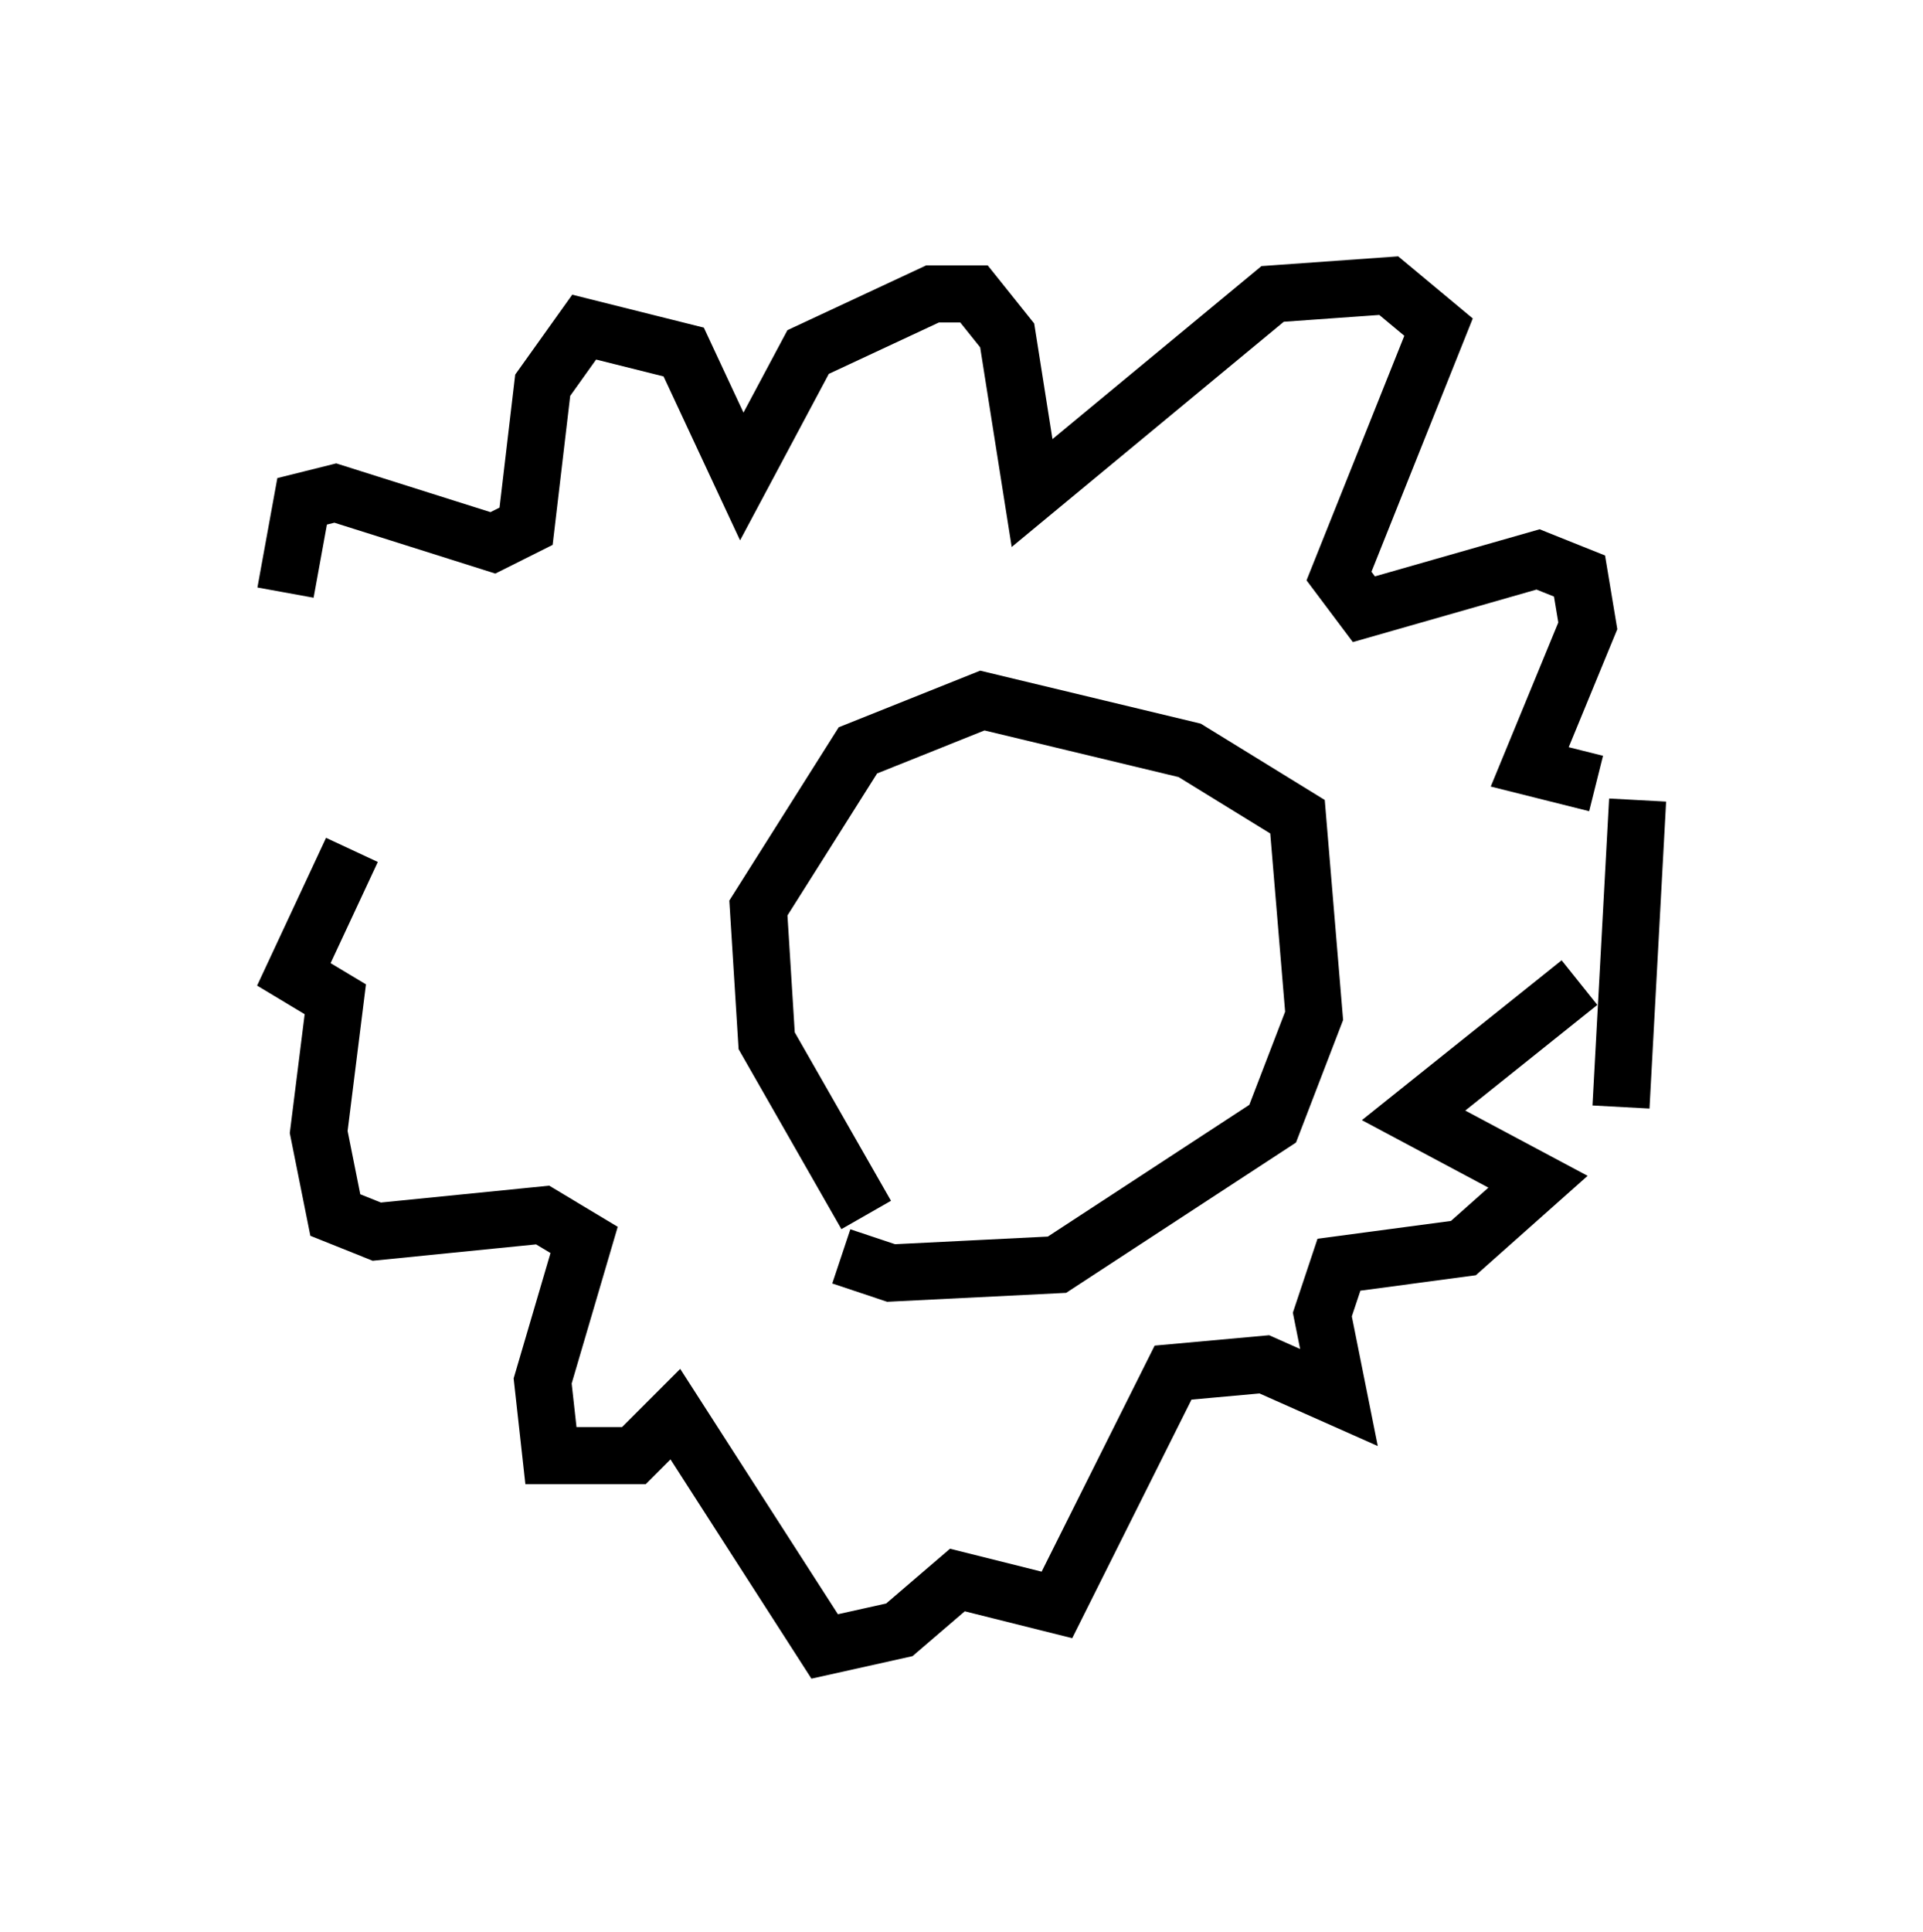 <?xml version="1.0" encoding="utf-8" ?>
<svg baseProfile="full" height="33.821" version="1.1" width="33.676" xmlns="http://www.w3.org/2000/svg" xmlns:ev="http://www.w3.org/2001/xml-events" xmlns:xlink="http://www.w3.org/1999/xlink"><defs /><rect fill="white" height="33.821" width="33.676" x="0" y="0" /><path d="M5.291, 14.587 m-0.291, -4.212 l0.291, -1.598 0.581, -0.145 l2.76, 0.872 0.581, -0.291 l0.291, -2.469 0.726, -1.017 l1.743, 0.436 1.017, 2.179 l1.162, -2.179 2.179, -1.017 l0.726, 0.0 0.581, 0.726 l0.436, 2.76 4.212, -3.486 l2.034, -0.145 0.872, 0.726 l-1.743, 4.358 0.436, 0.581 l3.05, -0.872 0.726, 0.291 l0.145, 0.872 -1.017, 2.469 l1.162, 0.291 m-0.291, 3.486 l-2.905, 2.324 2.179, 1.162 l-1.307, 1.162 -2.179, 0.291 l-0.291, 0.872 0.291, 1.453 l-1.307, -0.581 -1.598, 0.145 l-2.034, 4.067 -1.743, -0.436 l-1.017, 0.872 -1.307, 0.291 l-2.615, -4.067 -0.726, 0.726 l-1.453, 0.0 -0.145, -1.307 l0.726, -2.469 -0.726, -0.436 l-2.905, 0.291 -0.726, -0.291 l-0.291, -1.453 0.291, -2.324 l-0.726, -0.436 1.017, -2.179 m9.006, 6.391 l-1.743, -3.05 -0.145, -2.324 l1.743, -2.76 2.179, -0.872 l3.631, 0.872 1.888, 1.162 l0.291, 3.486 -0.726, 1.888 l-3.777, 2.469 -2.905, 0.145 l-0.872, -0.291 m13.654, -2.615 l0.291, -5.374 " fill="none" stroke="black" stroke-width="1" /></svg>